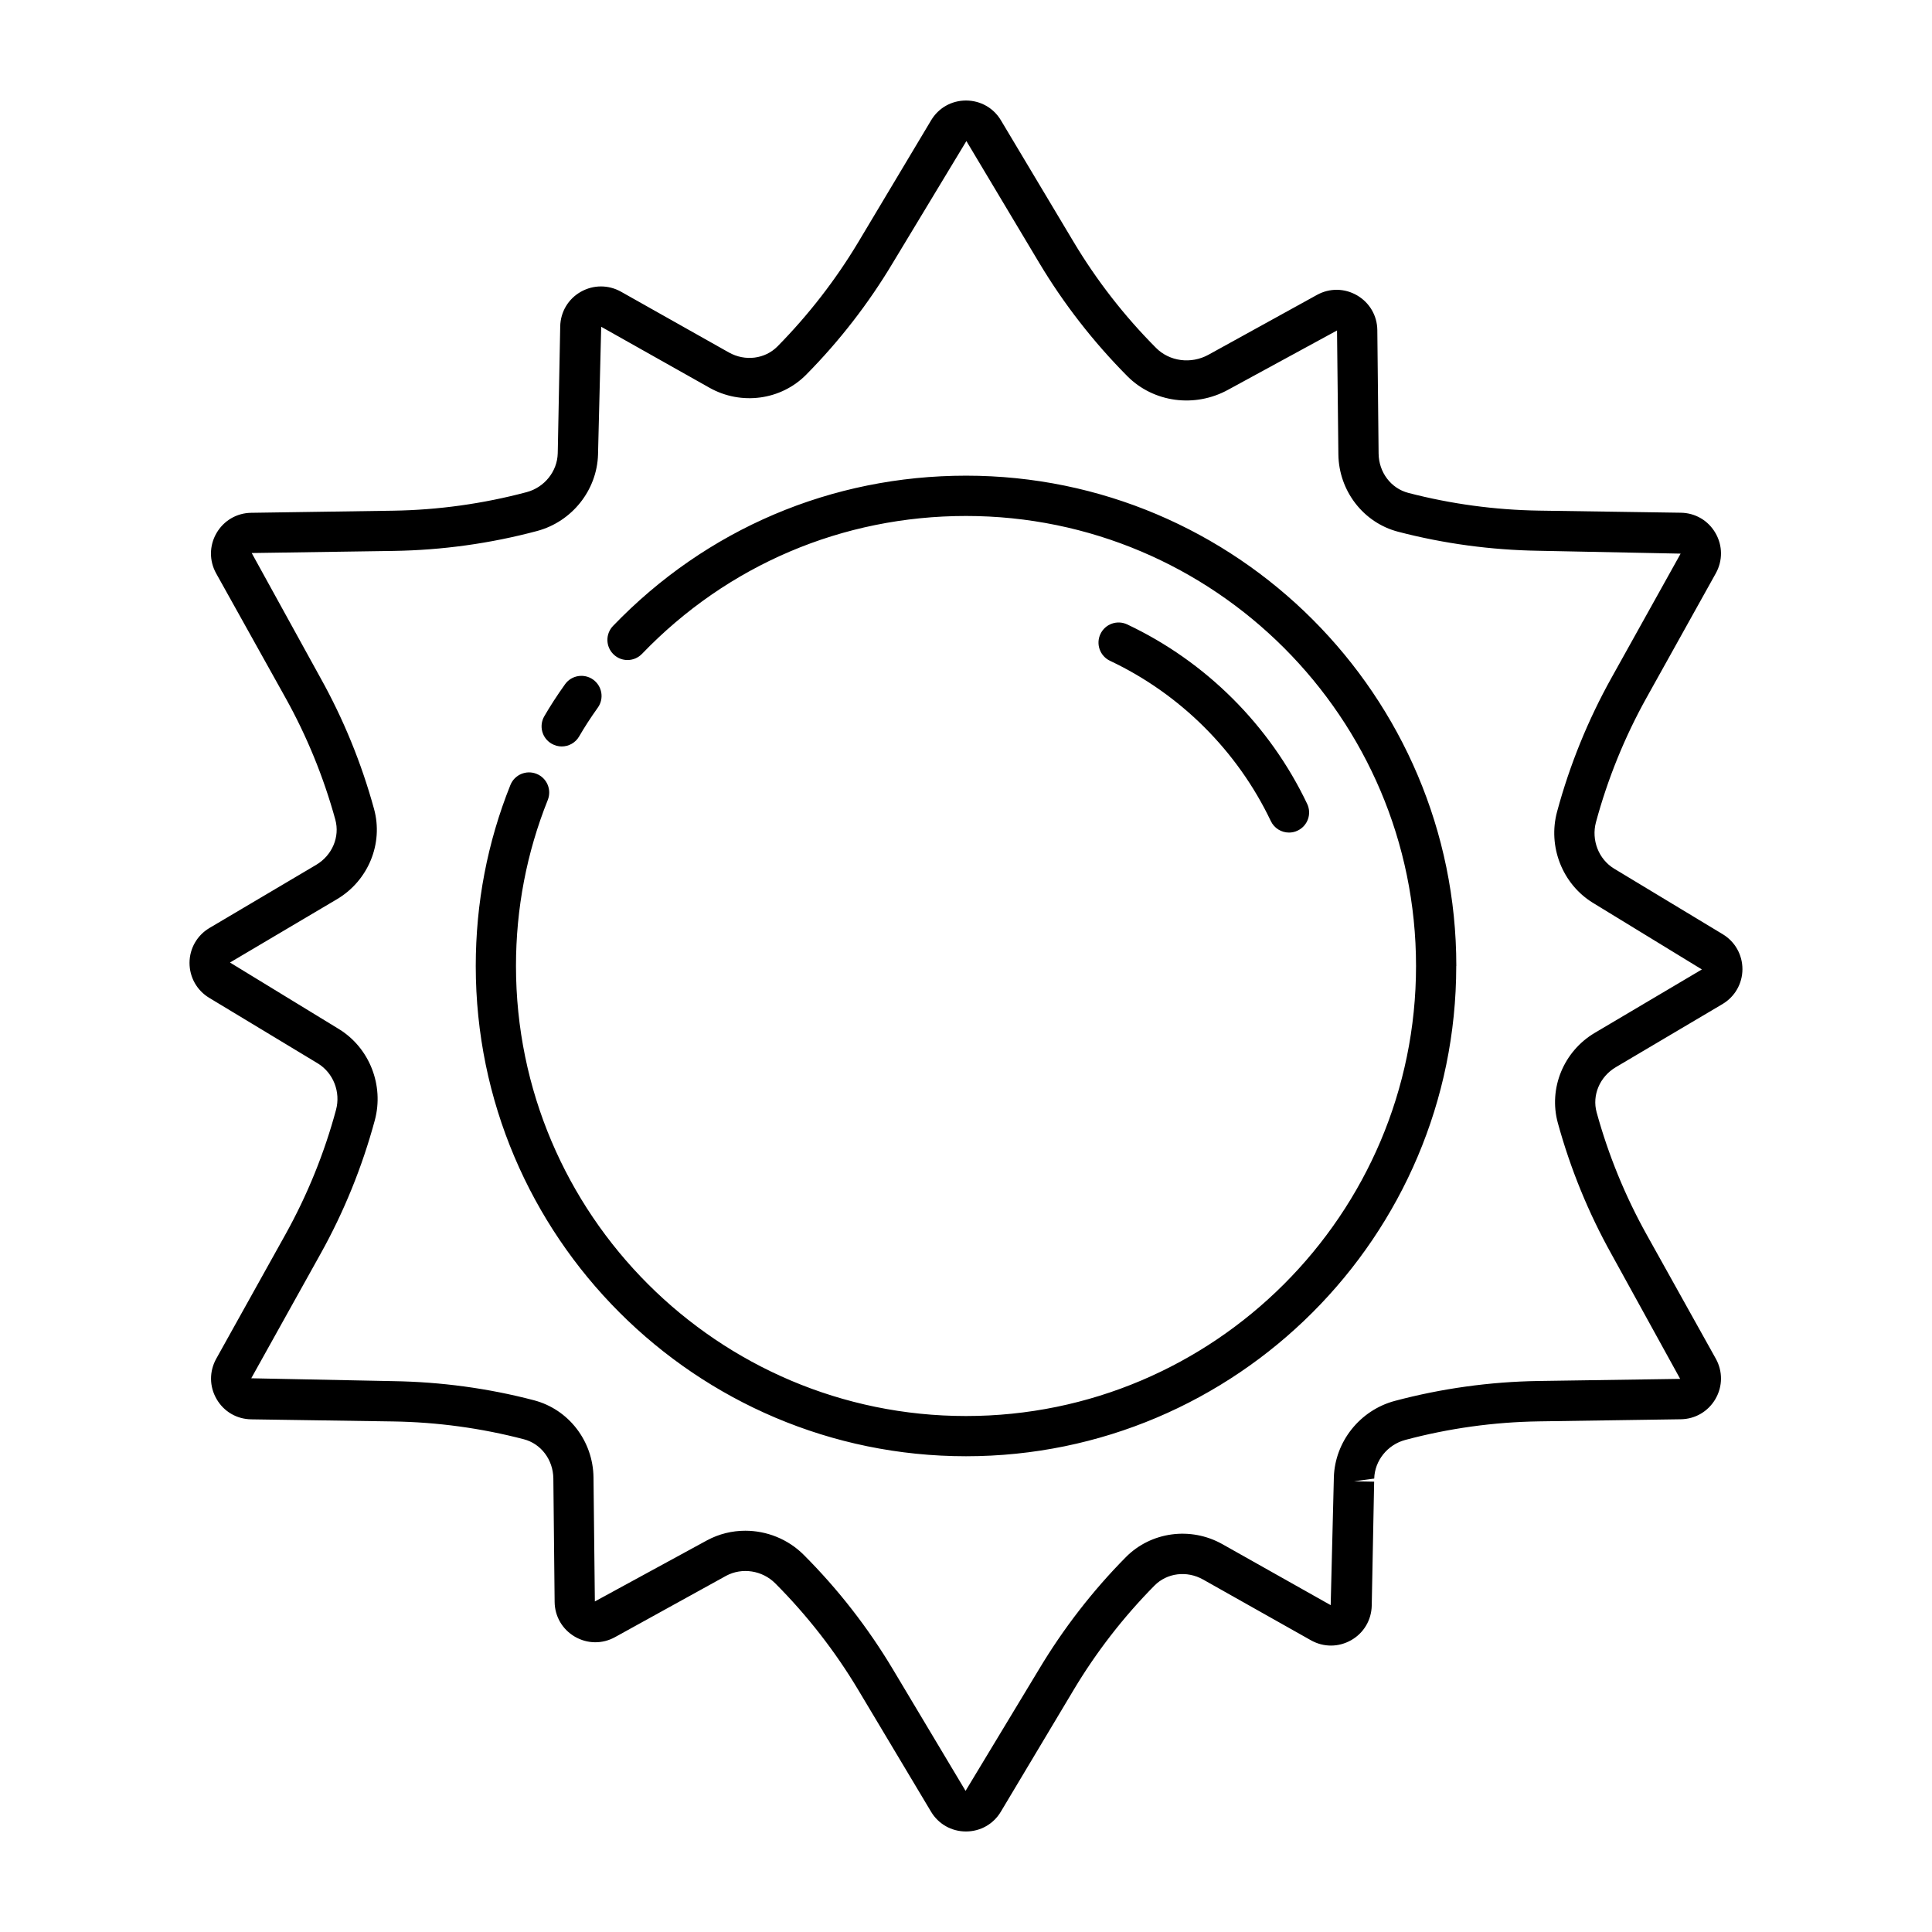 <?xml version="1.0" encoding="UTF-8"?>
<svg width="1200pt" height="1200pt" version="1.1" viewBox="0 0 1200 1200" xmlns="http://www.w3.org/2000/svg">
 <path d="m904.5 600c0 167.9-136.6 304.5-304.5 304.5s-304.5-136.6-304.5-304.5c0-38.953 7.219-76.781 21.516-112.41 2.578-6.422 9.844-9.516 16.266-6.938s9.516 9.844 6.938 16.266c-13.078 32.672-19.734 67.359-19.734 103.08 0 154.13 125.39 279.52 279.52 279.52s279.52-125.39 279.52-279.52-125.39-279.52-279.52-279.52c-76.641 0-148.13 30.422-201.24 85.641-4.781 4.969-12.703 5.156-17.672 0.328-4.969-4.781-5.109-12.703-0.328-17.672 57.891-60.188 135.74-93.328 219.28-93.328 167.9 0 304.5 136.6 304.5 304.5zm-561.84-138.05c1.969 1.125 4.125 1.688 6.234 1.688 4.312 0 8.531-2.25 10.828-6.234 3.281-5.672 7.031-11.484 11.578-17.859 4.031-5.625 2.719-13.406-2.906-17.438-5.578-3.984-13.453-2.719-17.438 2.906-5.016 7.031-9.234 13.547-12.891 19.875-3.469 6-1.406 13.641 4.594 17.062zm446.68 48.047c2.156 4.5 6.609 7.125 11.297 7.125 1.781 0 3.609-0.375 5.344-1.219 6.234-2.953 8.906-10.406 5.906-16.641-23.25-48.797-62.906-88.359-111.75-111.42-6.281-2.953-13.688-0.281-16.641 5.953-2.953 6.234-0.281 13.688 5.953 16.641 43.641 20.625 79.125 55.969 99.891 99.562zm292.92 92.016c-0.047 8.953-4.688 17.062-12.422 21.656l-66.234 39.188c-10.031 5.953-14.812 17.438-11.906 28.031 7.266 26.438 17.719 51.984 31.031 75.891l42.984 77.109c4.359 7.828 4.312 17.203-0.188 24.984s-12.516 12.516-21.516 12.656l-88.172 1.312c-28.031 0.422-55.969 4.312-83.016 11.531-11.016 2.953-18.984 12.844-19.266 24l-12.562 1.688 12.516 0.234-1.5 76.969c-0.188 8.953-4.922 17.016-12.75 21.469-7.828 4.453-17.109 4.5-24.984 0.094l-66.984-37.734c-10.172-5.719-22.453-4.125-30.234 3.75-19.312 19.547-36.188 41.344-50.25 64.875l-45.141 75.516c-4.594 7.734-12.703 12.328-21.703 12.328-8.953 0-17.109-4.594-21.703-12.328l-45.141-75.516c-14.391-24.094-31.781-46.406-51.609-66.281-8.062-8.062-20.578-9.984-30.469-4.688l-69.047 38.109c-7.875 4.359-17.203 4.219-24.938-0.281-7.781-4.547-12.469-12.609-12.562-21.562l-0.797-76.688c-0.141-11.719-7.688-21.609-18.328-24.375-26.531-6.938-53.859-10.641-81.188-11.062l-88.172-1.312c-9-0.141-17.016-4.828-21.516-12.656-4.5-7.781-4.547-17.109-0.188-24.984l42.938-77.109c13.594-24.422 24.188-50.484 31.453-77.438 3-11.109-1.641-22.922-11.203-28.828l-67.547-40.781c-7.688-4.641-12.234-12.797-12.234-21.75 0.047-8.953 4.688-17.062 12.422-21.656l66.234-39.188c10.031-5.953 14.812-17.438 11.906-28.078-7.266-26.438-17.719-51.984-31.031-75.844l-42.984-77.109c-4.359-7.828-4.312-17.203 0.188-24.984s12.516-12.516 21.516-12.656l88.172-1.312c27.984-0.422 55.922-4.312 83.016-11.531 11.016-2.953 18.984-12.844 19.266-24.047l0.047-1.922 1.5-76.969c0.188-8.953 4.922-17.016 12.75-21.469 7.828-4.453 17.156-4.453 24.984-0.094l66.984 37.734c10.172 5.719 22.5 4.078 30.234-3.75 19.266-19.547 36.188-41.391 50.25-64.875l45.141-75.516c4.594-7.734 12.703-12.328 21.703-12.328 8.953 0 17.109 4.594 21.703 12.328l45.141 75.516c14.297 23.906 31.5 46.031 51.188 65.812 8.391 8.438 21.75 10.172 32.531 4.266l67.406-37.172c7.875-4.359 17.203-4.219 24.938 0.281 7.781 4.547 12.469 12.609 12.562 21.562l0.797 76.688c0.141 11.672 7.688 21.609 18.422 24.422 26.484 6.891 53.812 10.594 81.141 11.016l88.172 1.312c9 0.141 17.016 4.828 21.516 12.656 4.5 7.781 4.547 17.109 0.188 24.984l-42.938 77.109c-13.594 24.375-24.188 50.438-31.5 77.484-2.953 11.062 1.641 22.922 11.203 28.781l67.547 40.781c7.688 4.641 12.234 12.797 12.234 21.75zm-25.172 0.141-67.781-41.438c-18.891-11.625-28.031-34.922-22.172-56.578 7.828-29.016 19.219-57 33.797-83.156l42.938-77.109-88.406-1.781c-29.344-0.469-58.641-4.406-87.047-11.812-21.609-5.625-36.844-25.406-37.125-48.047l-0.844-76.969-67.594 36.797c-20.766 11.438-46.359 7.922-62.578-8.344-21.094-21.234-39.562-44.953-54.891-70.594l-45.141-75.516-45.609 75.516c-15.047 25.219-33.188 48.656-53.906 69.609-15.656 15.844-40.359 19.172-60.047 8.109l-67.266-37.875-1.922 77.203s-0.047 2.109-0.047 2.156c-0.656 22.172-16.172 41.672-37.828 47.484-29.109 7.781-59.062 11.906-89.109 12.375l-88.172 1.312 42.703 77.531c14.297 25.641 25.5 53.016 33.281 81.422 5.906 21.469-3.562 44.531-23.016 56.062l-66.469 39.328 67.688 41.344c18.984 11.672 28.125 34.969 22.266 56.672-7.828 28.969-19.172 56.906-33.797 83.109l-42.938 77.109 88.406 1.781c29.391 0.469 58.688 4.406 87.141 11.859 21.562 5.625 36.75 25.312 37.031 47.906l0.844 77.062 69.703-37.969c7.406-3.984 15.562-5.953 23.719-5.953 13.266 0 26.484 5.156 36.281 14.953 21.328 21.328 39.938 45.234 55.406 71.109l45.141 75.516 45.609-75.516c15.094-25.219 33.188-48.656 53.906-69.609 15.656-15.844 40.312-19.172 60-8.109l67.266 37.875 1.922-77.203s0.047-2.109 0.047-2.156c0.656-22.172 16.172-41.672 37.828-47.484 29.062-7.734 59.062-11.906 89.109-12.375l88.172-1.312-42.703-77.531c-14.297-25.641-25.5-53.062-33.281-81.422-5.906-21.469 3.562-44.531 23.016-56.016l66.516-39.375z"/>
</svg>

